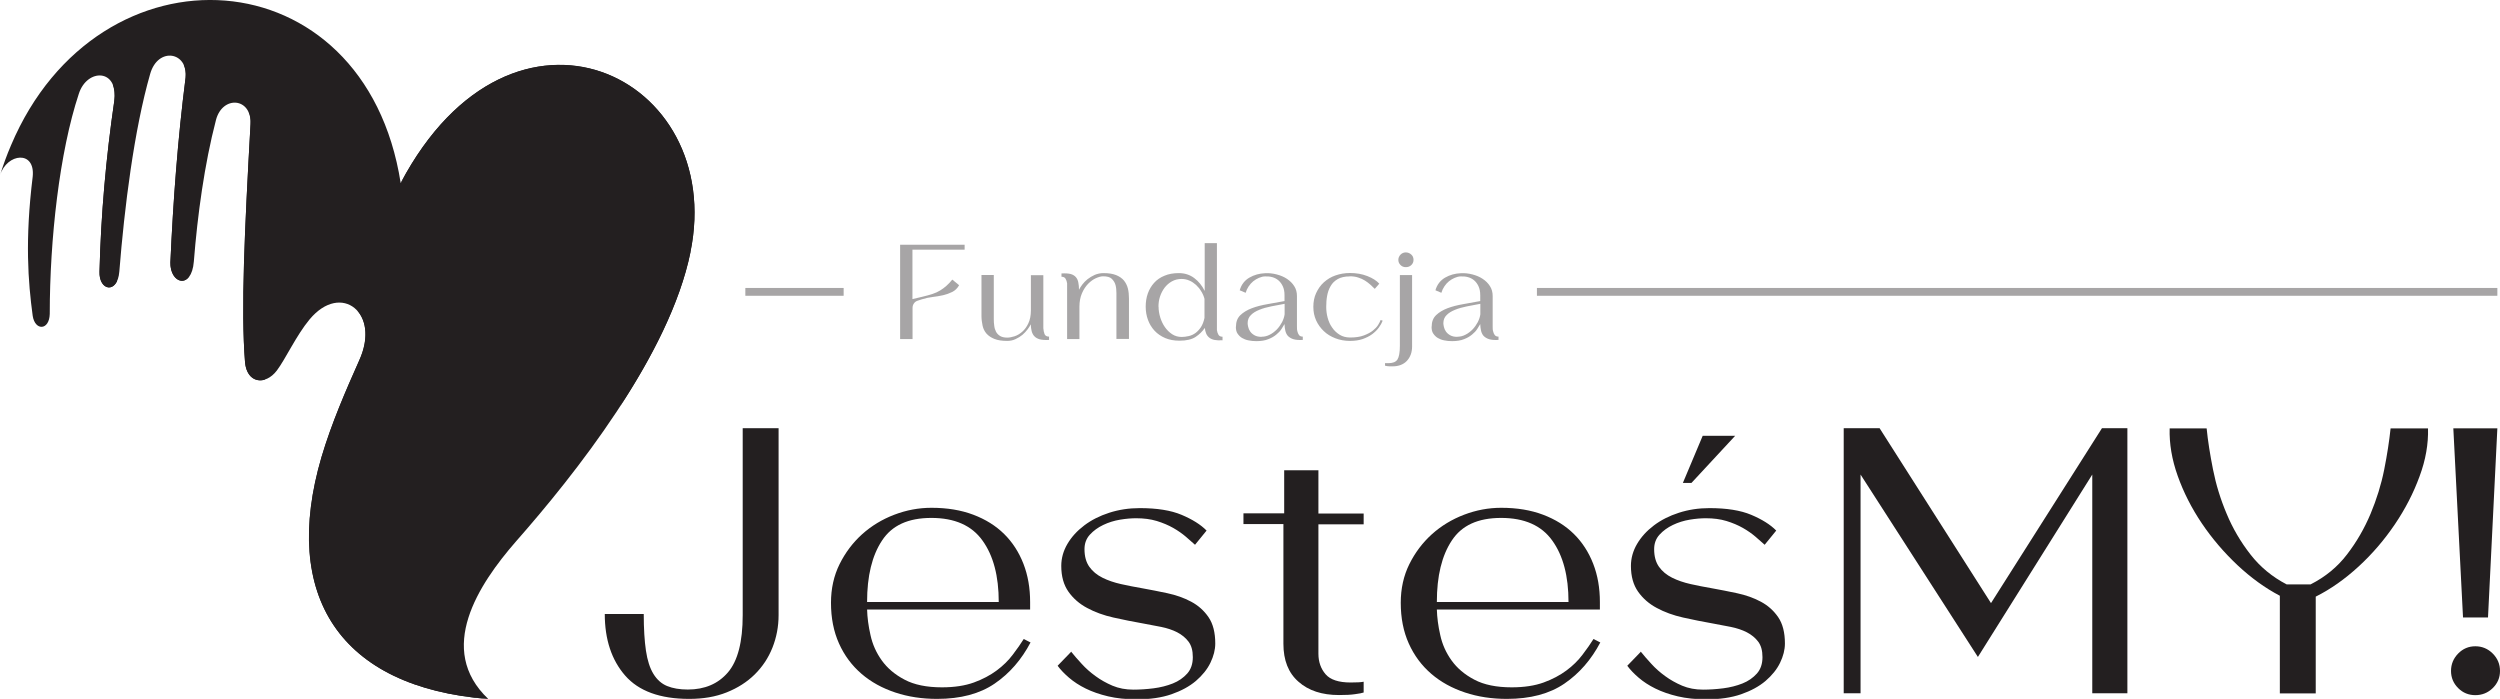 <?xml version="1.0" encoding="UTF-8"?>
<svg id="Layer_2" data-name="Layer 2" xmlns="http://www.w3.org/2000/svg" viewBox="0 0 227.11 63.49">
  <defs>
    <style>
      .cls-1 {
        opacity: .4;
      }

      .cls-2, .cls-3 {
        fill: #231f20;
        stroke-width: 0px;
      }

      .cls-3 {
        fill-rule: evenodd;
      }
    </style>
  </defs>
  <g id="Layer_1-2" data-name="Layer 1">
    <g>
      <g class="cls-1">
        <path class="cls-2" d="m82.9,27.97v2.83s-1.13,0-1.13,0v-8.57h5.86v.45h-4.74v4.49s.93-.22.93-.22c.35-.08.65-.17.9-.25s.48-.19.68-.31c.2-.12.39-.26.57-.42.18-.16.36-.35.54-.57l.62.51c-.15.27-.36.48-.62.61-.26.13-.54.23-.84.3-.3.07-.62.12-.95.16s-.66.11-.97.21l-.34.11c-.15.04-.28.12-.37.24s-.14.26-.14.42Z"/>
        <path class="cls-2" d="m93.64,25h1.14v4.81c.02.21.05.39.11.54.06.15.2.23.41.23v.3c-.34.02-.61,0-.83-.05-.21-.06-.38-.15-.5-.28-.12-.12-.2-.28-.25-.47-.05-.19-.07-.39-.08-.62-.06.13-.16.28-.29.46-.13.18-.29.34-.47.5-.18.15-.39.28-.63.39-.23.11-.49.16-.76.16-.47,0-.85-.06-1.15-.18-.3-.12-.54-.28-.72-.48-.18-.21-.3-.45-.36-.73-.06-.28-.1-.58-.1-.91v-3.69h1.12v3.49s0,.08,0,.12,0,.08,0,.12v.29c0,.19.01.39.04.59.02.2.08.38.16.54s.21.29.37.39.38.15.66.15c.18,0,.4-.04.65-.12s.48-.22.7-.41c.22-.19.41-.45.56-.77s.23-.71.23-1.18v-3.21Z"/>
        <path class="cls-2" d="m98.06,30.8h-1.12v-5.06c-.02-.16-.07-.3-.14-.42-.07-.12-.19-.18-.37-.18v-.3c.35-.02.62,0,.83.05.21.06.37.16.48.29s.19.3.22.49c.04.19.06.41.06.65.07-.14.17-.29.3-.47.13-.17.29-.34.48-.49.19-.15.41-.28.65-.39.24-.1.51-.16.8-.16.46,0,.84.06,1.14.18.3.12.53.28.71.49.17.21.29.45.36.72.07.28.1.58.1.9v3.69h-1.14v-3.49c0-.2,0-.43,0-.68s-.02-.49-.08-.72c-.06-.23-.18-.41-.34-.57s-.43-.23-.79-.23c-.19,0-.4.06-.65.17s-.48.28-.71.51c-.22.23-.41.51-.56.86s-.23.75-.23,1.22v2.94Z"/>
        <path class="cls-2" d="m111.07,30.91c-.3.02-.55.01-.75-.03s-.36-.12-.48-.22c-.12-.1-.21-.22-.27-.37s-.1-.31-.12-.5c-.21.31-.49.59-.84.82s-.84.34-1.46.34c-.49,0-.93-.08-1.3-.24s-.7-.38-.96-.66c-.26-.28-.46-.6-.6-.98s-.21-.78-.21-1.21.06-.82.19-1.19c.13-.37.32-.69.57-.97.25-.28.57-.5.94-.65.37-.16.81-.24,1.31-.24.53,0,1,.15,1.4.45.4.3.71.69.95,1.17v-4.34h1.11s0,7.9,0,7.9c.02.16.07.3.14.42.07.12.19.18.37.18v.3Zm-5.82-3.04c0,.31.05.63.15.96.1.33.24.62.42.88.18.26.4.48.66.65s.55.25.87.25c.21,0,.42-.03.64-.08.22-.05.42-.14.6-.27.18-.13.35-.31.5-.53.15-.23.26-.51.33-.85v-1.73c-.06-.24-.16-.47-.3-.69-.13-.22-.29-.41-.47-.58-.18-.16-.38-.3-.6-.39-.22-.1-.46-.15-.71-.15-.32,0-.61.07-.88.22s-.48.34-.66.57c-.18.24-.32.51-.42.81-.1.3-.14.61-.14.92Z"/>
        <path class="cls-2" d="m112.28,29.67c0-.43.13-.78.4-1.04.27-.26.62-.47,1.04-.63.42-.16.9-.28,1.42-.37.52-.09,1.04-.18,1.55-.28v-.54c0-.31-.05-.57-.15-.79-.1-.22-.23-.4-.39-.54s-.35-.24-.56-.3c-.21-.06-.43-.08-.66-.07-.19,0-.37.05-.56.13-.18.08-.36.18-.52.31-.16.13-.3.29-.42.47-.12.18-.21.37-.27.58l-.54-.23c.15-.52.45-.9.88-1.15.43-.25.91-.38,1.43-.4.35-.02.7.02,1.05.11.35.09.66.22.93.4.27.18.5.4.66.66.17.26.25.56.25.9v2.33c0,.13,0,.27,0,.44,0,.16,0,.31.04.44.03.13.08.25.15.34.07.09.18.14.34.14v.3c-.35.02-.62,0-.83-.06s-.37-.16-.5-.28c-.12-.12-.2-.28-.25-.47-.05-.19-.07-.4-.08-.63-.06.11-.15.26-.27.44-.11.18-.27.35-.47.51-.2.17-.44.31-.73.42-.29.12-.65.18-1.08.18-.26,0-.5-.02-.72-.07-.23-.04-.42-.12-.59-.22s-.3-.24-.41-.4-.15-.37-.15-.61Zm2.32.92c.27,0,.52-.06.76-.19.24-.12.45-.29.64-.48.19-.2.34-.42.47-.66.12-.24.2-.48.23-.71v-.95c-.41.07-.82.15-1.21.23-.4.08-.76.18-1.08.31s-.58.28-.77.48c-.2.19-.3.44-.3.75,0,.08.02.19.05.33.03.14.09.28.18.41s.22.25.38.34c.17.1.38.15.66.15Z"/>
        <path class="cls-2" d="m122.61,25.11c-.44,0-.8.08-1.08.24-.28.16-.5.37-.65.64-.16.27-.26.56-.32.89-.06.33-.08.66-.08,1s.04.66.13.99c.09.33.22.63.41.89.18.27.41.48.68.65.27.17.59.25.96.25.49,0,.9-.06,1.24-.19s.61-.27.82-.44.37-.34.48-.52c.11-.18.18-.32.22-.44l.19.06c-.08.21-.2.42-.36.64-.16.22-.36.41-.6.59s-.53.32-.86.44c-.33.11-.71.17-1.14.17-.48,0-.93-.08-1.34-.24-.41-.16-.76-.37-1.05-.65-.29-.28-.53-.6-.7-.98s-.25-.78-.25-1.23.08-.87.25-1.24.4-.71.7-.98.65-.49,1.06-.63.84-.22,1.31-.22c.58,0,1.11.09,1.59.28.48.19.84.42,1.08.69l-.41.47c-.12-.12-.25-.25-.4-.38-.15-.13-.31-.26-.49-.37-.18-.11-.39-.21-.62-.28-.23-.08-.49-.11-.78-.11Z"/>
        <path class="cls-2" d="m127.16,24.99h1.12v6.49c0,.53-.16.96-.47,1.3-.31.33-.75.5-1.3.5-.24,0-.41,0-.5-.02-.09-.02-.15-.03-.19-.04v-.23s.05,0,.09,0,.12,0,.24,0c.39,0,.65-.11.8-.33.14-.22.22-.63.22-1.24v-6.44Zm-.13-1.38c0-.18.07-.34.2-.48.13-.13.29-.2.48-.2s.36.07.5.2c.14.13.2.29.2.48s-.07.34-.2.47c-.14.13-.3.19-.5.19s-.34-.06-.48-.19c-.13-.13-.2-.29-.2-.47Z"/>
        <path class="cls-2" d="m130.06,29.67c0-.43.13-.78.4-1.04.27-.26.62-.47,1.04-.63.42-.16.9-.28,1.42-.37.52-.09,1.04-.18,1.55-.28v-.54c0-.31-.05-.57-.15-.79-.1-.22-.23-.4-.39-.54s-.35-.24-.56-.3c-.21-.06-.43-.08-.66-.07-.19,0-.37.05-.56.13-.18.08-.36.18-.52.31-.16.13-.3.29-.42.47-.12.18-.21.37-.27.58l-.54-.23c.15-.52.45-.9.88-1.15.43-.25.91-.38,1.43-.4.35-.02.7.02,1.05.11.35.09.66.22.93.4.27.18.5.4.66.66.17.26.25.56.25.9v2.33c0,.13,0,.27,0,.44,0,.16,0,.31.04.44.03.13.08.25.15.34.07.09.18.14.34.14v.3c-.35.02-.62,0-.83-.06s-.37-.16-.5-.28c-.12-.12-.2-.28-.25-.47-.05-.19-.07-.4-.08-.63-.06.11-.15.26-.27.44-.11.18-.27.35-.47.51-.2.17-.44.31-.73.42-.29.12-.65.18-1.08.18-.26,0-.5-.02-.72-.07-.23-.04-.42-.12-.59-.22s-.3-.24-.41-.4-.15-.37-.15-.61Zm2.32.92c.27,0,.52-.06.76-.19.24-.12.45-.29.64-.48.19-.2.34-.42.47-.66.12-.24.2-.48.23-.71v-.95c-.41.07-.82.15-1.21.23-.4.08-.76.18-1.08.31s-.58.28-.77.48c-.2.19-.3.44-.3.75,0,.08.02.19.05.33.03.14.09.28.18.41s.22.25.38.34c.17.1.38.15.66.15Z"/>
      </g>
      <g>
        <g>
          <path class="cls-2" d="m58.48,55.78c0,1.34.07,2.45.2,3.33.13.88.36,1.59.68,2.11.32.52.73.89,1.24,1.1s1.14.32,1.88.32c1.54,0,2.76-.52,3.65-1.56s1.34-2.77,1.34-5.2v-16.98h3.26v16.98c0,1.04-.19,2.03-.56,2.96s-.91,1.74-1.61,2.43c-.7.69-1.55,1.23-2.55,1.63-1,.4-2.13.59-3.4.59-2.65,0-4.59-.71-5.82-2.12-1.23-1.41-1.85-3.28-1.85-5.59h3.53Z"/>
          <path class="cls-2" d="m93.62,58.36c-.82,1.56-1.9,2.81-3.26,3.74s-3.1,1.39-5.23,1.39c-1.36,0-2.63-.19-3.8-.58s-2.2-.95-3.07-1.7-1.55-1.66-2.04-2.75c-.49-1.09-.73-2.32-.73-3.7,0-1.29.26-2.46.78-3.51.52-1.05,1.21-1.96,2.05-2.72.85-.76,1.82-1.35,2.92-1.77s2.22-.63,3.38-.63c1.43,0,2.69.21,3.8.63,1.11.42,2.04,1,2.8,1.75s1.34,1.65,1.75,2.7c.41,1.05.61,2.21.61,3.48v.68h-14.81c.02.72.12,1.5.31,2.33.18.83.52,1.59,1.02,2.29.5.7,1.19,1.29,2.07,1.75.88.47,2.02.7,3.4.7,1.13,0,2.1-.15,2.9-.44.8-.29,1.49-.66,2.07-1.09.58-.43,1.06-.9,1.46-1.43.4-.52.73-1,1-1.43l.61.31Zm-2.89-3.67c0-2.36-.49-4.22-1.48-5.59-.98-1.37-2.53-2.05-4.64-2.05s-3.58.68-4.48,2.05c-.91,1.37-1.36,3.23-1.36,5.59h11.95Z"/>
          <path class="cls-2" d="m97.29,59.18c.27.34.59.71.97,1.12.37.41.79.78,1.26,1.12.46.34.98.63,1.54.87.57.24,1.2.36,1.9.36.59,0,1.2-.04,1.83-.12s1.22-.23,1.75-.44.97-.52,1.31-.9c.34-.38.51-.88.51-1.49s-.13-1.06-.39-1.41c-.26-.35-.61-.63-1.03-.85-.43-.22-.92-.38-1.46-.49-.54-.11-1.09-.21-1.63-.31-.91-.16-1.81-.34-2.7-.54s-1.69-.49-2.39-.87c-.7-.37-1.27-.87-1.7-1.48-.43-.61-.65-1.39-.65-2.34,0-.7.19-1.37.56-2s.88-1.19,1.53-1.68c.65-.49,1.4-.87,2.27-1.15.87-.28,1.79-.42,2.77-.42,1.56,0,2.83.2,3.8.61.97.41,1.73.88,2.27,1.43l-1.05,1.29c-.23-.2-.5-.45-.83-.73s-.71-.55-1.15-.8c-.44-.25-.94-.46-1.49-.63-.56-.17-1.18-.25-1.88-.25-.43,0-.92.04-1.46.13-.54.09-1.05.25-1.53.48s-.88.52-1.21.88c-.33.36-.49.8-.49,1.32,0,.66.15,1.19.44,1.6.29.41.69.74,1.19.99.5.25,1.06.44,1.68.58.62.14,1.25.26,1.88.37.77.14,1.55.29,2.34.46.79.17,1.51.42,2.16.77.64.34,1.17.81,1.58,1.41.41.6.61,1.4.61,2.39,0,.57-.15,1.15-.44,1.75s-.74,1.15-1.32,1.65c-.59.5-1.33.9-2.22,1.21-.9.31-1.94.46-3.14.46-.97,0-1.85-.09-2.61-.27-.77-.18-1.45-.42-2.04-.71-.59-.29-1.09-.62-1.51-.98-.42-.36-.77-.72-1.04-1.09l1.22-1.26Z"/>
          <path class="cls-2" d="m119.77,42.74v3.91h4.11v.98h-4.11v11.75c0,.75.22,1.37.65,1.87.43.5,1.19.75,2.27.75.57,0,.96-.02,1.19-.07v.98c-.14.05-.4.1-.78.15-.39.06-.87.08-1.46.08-1.54,0-2.77-.4-3.68-1.21-.92-.8-1.37-1.95-1.37-3.45v-10.87h-3.63v-.98h3.7v-3.91h3.12Z"/>
          <path class="cls-2" d="m145.38,58.36c-.82,1.56-1.9,2.81-3.26,3.74s-3.1,1.39-5.23,1.39c-1.36,0-2.63-.19-3.8-.58s-2.2-.95-3.07-1.7-1.55-1.66-2.04-2.75c-.49-1.09-.73-2.32-.73-3.7,0-1.29.26-2.46.78-3.51.52-1.05,1.21-1.96,2.05-2.72.85-.76,1.82-1.35,2.92-1.77s2.22-.63,3.38-.63c1.43,0,2.69.21,3.8.63,1.11.42,2.04,1,2.8,1.75s1.34,1.65,1.75,2.7c.41,1.05.61,2.21.61,3.48v.68h-14.81c.02.72.12,1.5.31,2.33.18.83.52,1.59,1.02,2.29.5.7,1.19,1.29,2.07,1.75.88.47,2.02.7,3.4.7,1.13,0,2.1-.15,2.9-.44.8-.29,1.49-.66,2.07-1.09.58-.43,1.06-.9,1.46-1.43.4-.52.73-1,1-1.43l.61.31Zm-2.89-3.67c0-2.36-.49-4.22-1.48-5.59-.98-1.37-2.53-2.05-4.64-2.05s-3.58.68-4.48,2.05c-.91,1.37-1.36,3.23-1.36,5.59h11.95Z"/>
          <path class="cls-2" d="m149.04,59.18c.27.34.59.71.97,1.12.37.41.79.78,1.26,1.12.46.34.98.63,1.54.87.57.24,1.2.36,1.9.36.59,0,1.2-.04,1.83-.12s1.22-.23,1.75-.44.97-.52,1.31-.9c.34-.38.51-.88.51-1.49s-.13-1.06-.39-1.41c-.26-.35-.61-.63-1.03-.85-.43-.22-.92-.38-1.46-.49-.54-.11-1.09-.21-1.63-.31-.91-.16-1.81-.34-2.7-.54s-1.69-.49-2.39-.87c-.7-.37-1.27-.87-1.7-1.48-.43-.61-.65-1.39-.65-2.34,0-.7.19-1.37.56-2s.88-1.19,1.53-1.68c.65-.49,1.4-.87,2.27-1.15.87-.28,1.79-.42,2.77-.42,1.56,0,2.83.2,3.8.61.97.41,1.73.88,2.27,1.43l-1.05,1.29c-.23-.2-.5-.45-.83-.73s-.71-.55-1.15-.8c-.44-.25-.94-.46-1.49-.63-.56-.17-1.18-.25-1.88-.25-.43,0-.92.04-1.46.13-.54.09-1.05.25-1.53.48s-.88.52-1.21.88c-.33.36-.49.8-.49,1.32,0,.66.15,1.19.44,1.6.29.41.69.74,1.19.99.5.25,1.06.44,1.68.58.62.14,1.25.26,1.88.37.77.14,1.55.29,2.34.46.79.17,1.51.42,2.16.77.64.34,1.17.81,1.58,1.41.41.6.61,1.4.61,2.39,0,.57-.15,1.15-.44,1.75s-.74,1.15-1.32,1.65c-.59.5-1.33.9-2.22,1.21-.9.31-1.94.46-3.14.46-.97,0-1.85-.09-2.61-.27-.77-.18-1.45-.42-2.04-.71-.59-.29-1.09-.62-1.51-.98-.42-.36-.77-.72-1.04-1.09l1.22-1.26Zm8.59-19.59l-3.97,4.28h-.78l1.8-4.28h2.96Z"/>
        </g>
        <g>
          <path class="cls-2" d="m193.26,62.98h-3.19v-19.87l-10.39,16.57-10.66-16.57v19.87h-1.53v-24.08h3.26l10.12,15.89,10.08-15.89h2.31v24.08Z"/>
          <path class="cls-2" d="m207.11,62.98v-8.86c-1.34-.7-2.62-1.63-3.85-2.78-1.23-1.16-2.31-2.42-3.24-3.8-.93-1.38-1.66-2.82-2.19-4.31-.53-1.49-.77-2.93-.73-4.31h3.36c.11,1.13.31,2.38.58,3.74.27,1.36.68,2.7,1.24,4.02.55,1.32,1.27,2.55,2.16,3.69.88,1.13,1.98,2.04,3.29,2.72h2.17c1.34-.68,2.44-1.58,3.31-2.72.87-1.13,1.58-2.36,2.14-3.69.55-1.32.97-2.66,1.24-4.02.27-1.36.46-2.6.58-3.74h3.4c.04,1.4-.21,2.86-.77,4.36-.55,1.51-1.3,2.96-2.24,4.35-.94,1.39-2.03,2.67-3.28,3.82-1.25,1.15-2.55,2.07-3.91,2.75v8.79h-3.26Z"/>
          <path class="cls-2" d="m222.66,60.95c0-.61.22-1.14.65-1.58.43-.44.95-.66,1.56-.66s1.14.22,1.58.66.66.97.66,1.58-.22,1.13-.66,1.56-.97.64-1.58.64-1.13-.21-1.56-.64c-.43-.43-.65-.95-.65-1.56Zm4.21-22.04l-.85,17.18h-2.27l-.88-17.18h4.01Z"/>
        </g>
      </g>
      <g>
        <path class="cls-3" d="m62.72,22.91c3.31-16.07-16.15-25.52-26.32-6.28C33.14-4.21,8.95-5.59,1,13.2c-.38.88-.71,1.8-1,2.72.63-2.01,3.22-2.3,2.97.13-.71,5.77-.42,9.54,0,12.64.21,1.38,1.51,1.34,1.55-.17,0-6.78.88-14.69,2.64-20,.75-2.34,3.64-2.3,3.22.67-.75,5.15-1.21,10.29-1.34,15.48-.08,1.76,1.63,2.09,1.8,0,.46-5.82,1.34-12.85,2.8-17.95.71-2.51,3.47-2.01,3.22.33-.71,5.57-1.13,11.17-1.38,16.78-.04,1.92,1.92,2.55,2.13-.08.33-4.18.96-8.83,2.01-12.85.59-2.26,3.26-2.05,3.14.38-.54,9.67-.88,16.86-.5,21.63.17,1.92,1.84,2.13,2.89.75.79-1.05,1.76-3.18,2.97-4.64,2.89-3.47,6.49-.54,4.52,3.72-1.21,2.72-2.51,5.69-3.43,8.79-3.68,12.55,1.63,20.92,15.15,21.97-4.77-4.52-.88-10.42,2.51-14.31,5.23-5.94,13.93-16.82,15.86-26.28h0Z"/>
        <g>
          <path class="cls-3" d="m10.38,9.18c-.75,5.15-1.21,10.29-1.34,15.48-.04,1.46,1.09,1.92,1.59.88v-.08c.13-5.19.59-10.38,1.34-15.48.25-1.84-.75-2.55-1.72-2.3.13.38.21.88.13,1.51h0Z"/>
          <path class="cls-3" d="m16.86,7.05c-.71,5.57-1.13,11.17-1.38,16.78-.04,1.42,1,2.13,1.63,1.38,0-.17-.04-.38-.04-.59.25-5.61.67-11.21,1.38-16.82.17-1.42-.84-2.13-1.76-1.92.13.29.21.71.17,1.17h0Z"/>
          <path class="cls-3" d="m22.76,11.27c-.54,9.67-.88,16.86-.5,21.63.13,1.34.96,1.84,1.8,1.59-.08-.25-.17-.5-.21-.84-.38-4.73-.04-11.97.5-21.63.08-1.46-.88-2.13-1.76-1.88.13.29.21.67.17,1.13h0Z"/>
          <path class="cls-3" d="m44.35,63.49c-12.39-1.51-17.11-8.95-13.56-21.17.92-3.1,2.22-6.11,3.43-8.79,1.34-2.93.08-5.23-1.72-5.27.8.92,1,2.55.13,4.48-1.21,2.72-2.51,5.69-3.43,8.79-3.68,12.55,1.63,20.92,15.15,21.97h0Z"/>
        </g>
        <path class="cls-3" d="m36.4,16.63c8.62-12.09,24.65-8.87,23.64,7.53-.33,4.73-1.92,9.54-3.72,12.76,2.97-4.52,5.48-9.46,6.4-14.02,3.31-16.07-16.15-25.52-26.32-6.28h0Z"/>
      </g>
      <g class="cls-1">
        <rect class="cls-2" x="139.62" y="26.16" width="87.25" height=".71"/>
        <rect class="cls-2" x="67.71" y="26.16" width="8.93" height=".71"/>
      </g>
    </g>
  </g>
</svg>